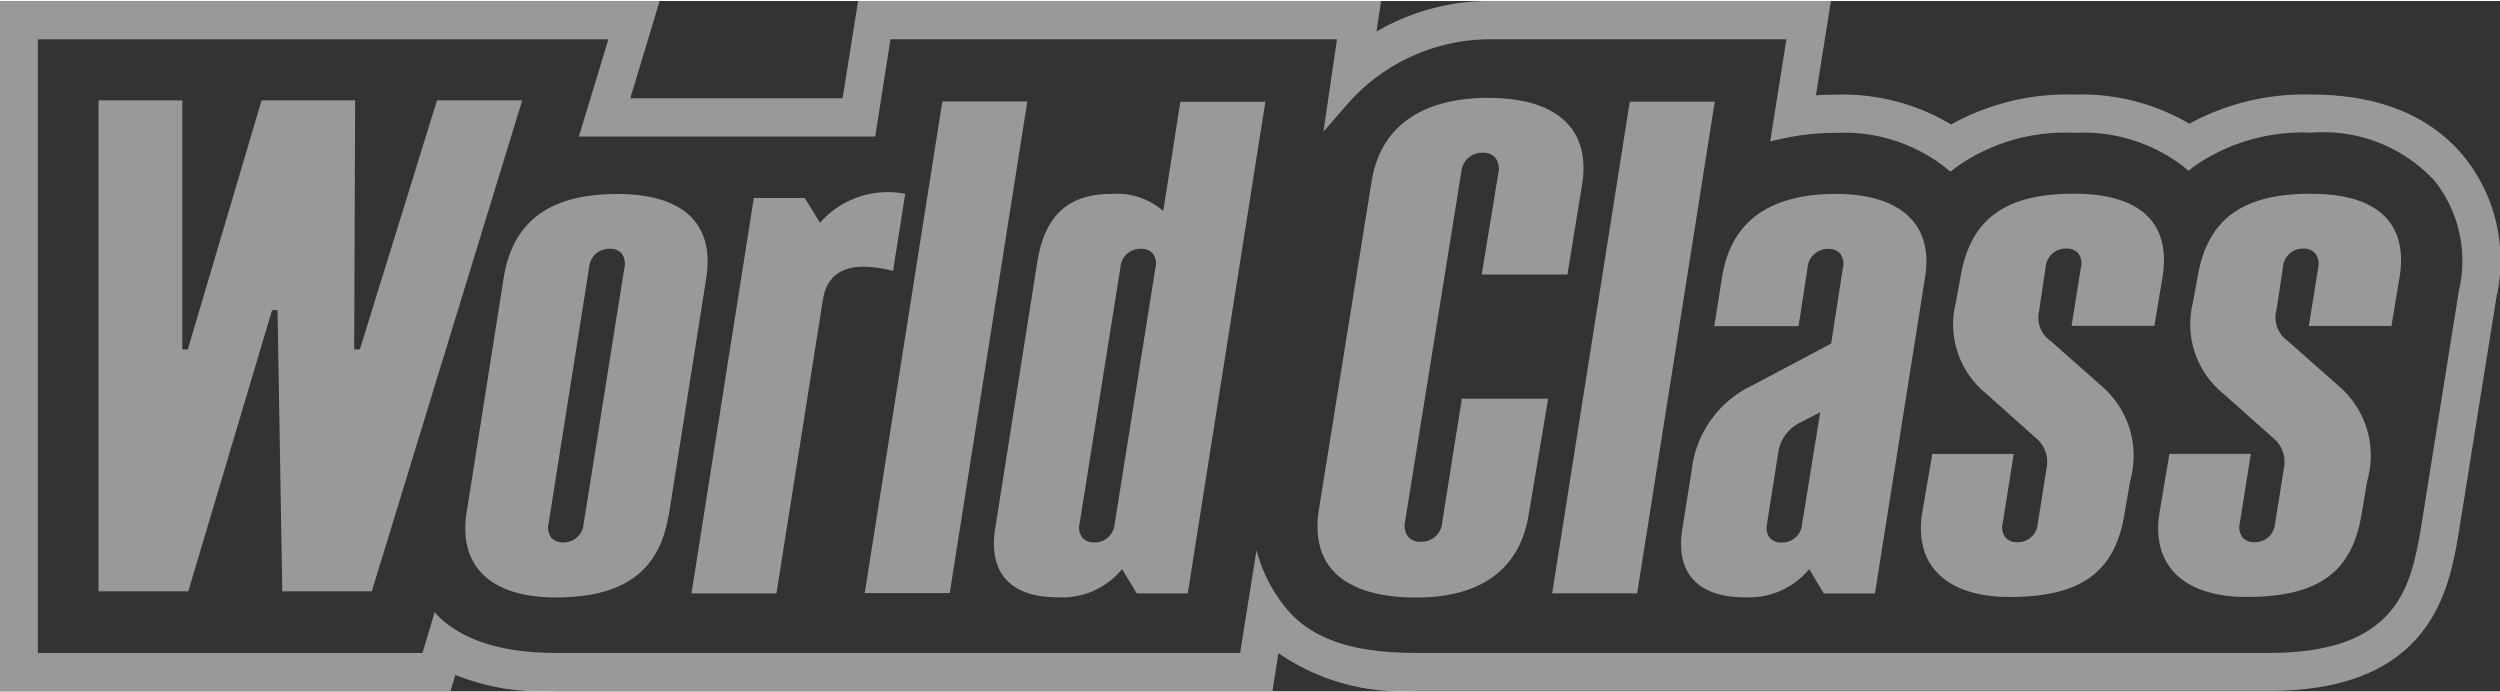 <svg xmlns="http://www.w3.org/2000/svg" width="130" height="36" viewBox="0 0 105.03 29">
    <rect x="0" y="0" width="105.03" height="29" fill="#333333" stroke="none"/>
    <defs>
        <style>
            .svg-white {
                fill: #fff;
                fill-rule: evenodd;
            }
            .svg-opacity {
                opacity:.5;
            }
        </style>
    </defs>
    <path
        id="world_class_logo"
        data-name="world_class_logo"
        class="svg-white svg-opacity"
        d="M26.23 11.22l-1.71 10.748a.838.838 0 0 1-.86.777.63.63 0 0 1-.5-.2.707.707 0 0 1-.11-.61l1.7-10.736a.845.845 0 0 1 .87-.79.63.63 0 0 1 .5.2.743.743 0 0 1 .11.61m-.3-3.11c-2.69 0-4.35 1.03-4.76 3.468L19.58 21.63c-.27 2.26 1.19 3.427 3.77 3.427 2.69 0 4.32-.973 4.73-3.41h.01l1.57-9.935c.41-2.437-1.05-3.605-3.73-3.605m42.85 16.778L72.04 4.23h-3.57l-3.26 20.655h3.57zM38.01 8.22l.02-.12a3.8 3.8 0 0 0-3.58 1.214l-.64-1.037h-2.14l-2.62 16.61h3.57l1.95-12.33c.27-1.693 1.88-1.477 2.95-1.22zm1.58-4l-3.26 20.653h3.57L43.16 4.22h-3.57zm8.95 7l-1.71 10.747a.837.837 0 0 1-.86.778.627.627 0 0 1-.5-.2.71.71 0 0 1-.11-.612l1.71-10.735a.836.836 0 0 1 .86-.788.63.63 0 0 1 .5.2.708.708 0 0 1 .11.61m1.05-6.986l-.72 4.59a2.942 2.942 0 0 0-2.16-.72c-1.92 0-2.84.99-3.14 2.914L41.81 22.16c-.3 1.91.69 2.89 2.61 2.89a3.254 3.254 0 0 0 2.72-1.184l.62 1.022h2.14l3.26-20.654h-3.57zm37.55 3.862c-2.72 0-4.33.917-4.77 3.468l-.2 1.1a3.738 3.738 0 0 0 1.28 3.834l2.06 1.843a1.283 1.283 0 0 1 .48 1.23l-.38 2.388a.837.837 0 0 1-.86.778.63.63 0 0 1-.5-.2.708.708 0 0 1-.11-.61l.46-2.9h-3.42l-.44 2.56c-.31 2.282 1.22 3.45 3.68 3.45 2.91 0 4.39-.964 4.82-3.4l.25-1.47a3.86 3.86 0 0 0-1.14-3.943l-2.2-1.944a1.172 1.172 0 0 1-.48-1.26v-.025l.27-1.806a.85.85 0 0 1 .87-.79.63.63 0 0 1 .5.2.71.71 0 0 1 .11.612l-.39 2.437h3.48l.32-1.925c.4-2.13-.61-3.627-3.69-3.627m9.97 0c-2.72 0-4.34.917-4.78 3.468l-.2 1.1a3.757 3.757 0 0 0 1.28 3.834l2.07 1.843a1.3 1.3 0 0 1 .48 1.23l-.38 2.387a.843.843 0 0 1-.86.778.653.653 0 0 1-.51-.2.743.743 0 0 1-.11-.61l.46-2.9h-3.42l-.43 2.56c-.31 2.282 1.21 3.45 3.67 3.45 2.92 0 4.4-.964 4.82-3.4l.25-1.47a3.84 3.84 0 0 0-1.14-3.943l-2.2-1.944a1.2 1.2 0 0 1-.48-1.26l.01-.023.27-1.806a.836.836 0 0 1 .86-.788.63.63 0 0 1 .5.2.744.744 0 0 1 .12.612L97 13.65h3.47l.32-1.923c.4-2.13-.61-3.627-3.68-3.627m-21.4 13.87a.837.837 0 0 1-.86.78.627.627 0 0 1-.5-.2.637.637 0 0 1-.13-.426 1.336 1.336 0 0 1 .02-.19l.46-2.918a1.668 1.668 0 0 1 .94-1.31l.83-.426zm1.44-13.866c-2.67 0-4.4 1.038-4.8 3.476l-.33 2.08h3.54l.38-2.456a.85.85 0 0 1 .87-.79.63.63 0 0 1 .5.2.708.708 0 0 1 .11.612l-.49 3.167-3.28 1.74a4.5 4.5 0 0 0-2.58 3.59l-.39 2.437c-.31 1.917.7 2.89 2.61 2.89a3.29 3.29 0 0 0 2.72-1.185l.61 1.024h2.15l2.1-13.245c.41-2.438-1.25-3.54-3.72-3.538m-14.59-4.04c-2.69 0-4.56 1.1-4.94 3.538l-2.21 13.757c-.37 2.357 1.01 3.694 4.09 3.7 2.59 0 4.35-1.086 4.73-3.523l.81-4.832h-3.63v.04l-.82 5.15a.872.872 0 0 1-.9.823.674.674 0 0 1-.53-.21.775.775 0 0 1-.13-.64l2.36-14.676a.877.877 0 0 1 .9-.82.676.676 0 0 1 .53.208.776.776 0 0 1 .13.642l-.7 4.268h3.6l.62-3.8c.38-2.438-1.23-3.62-3.91-3.62m40.74 8.112l-1.6 10.01c-.41 2.315-.91 5.195-6.36 5.195H59.5c-2.64 0-4.41-.57-5.48-1.894a6.286 6.286 0 0 1-1.23-2.426l-.69 4.32H23.35c-2.73 0-4.25-.787-5.05-1.665l-.03-.044h-.01l-.51 1.712H1.59V1.61h23.97l-1.24 4.082h12.45l.64-4.084h18.76L55.6 5.49l.93-1.07a7.993 7.993 0 0 1 6.03-2.812h12.49l-.68 4.286.59-.13a10.346 10.346 0 0 1 2.19-.223 6.885 6.885 0 0 1 4.53 1.416l.26.213.26-.2a7.906 7.906 0 0 1 4.94-1.432 6.917 6.917 0 0 1 4.55 1.384l.25.21.26-.2a7.973 7.973 0 0 1 4.9-1.4 6.37 6.37 0 0 1 5.19 2.03 5.42 5.42 0 0 1 1.01 4.612M-.01 28.984h18.94l.2-.672a9.57 9.57 0 0 0 4.22.672h30.11l.25-1.585a9.11 9.11 0 0 0 5.79 1.584h35.84c6.79 0 7.54-4.242 7.94-6.545l1.6-9.994a6.968 6.968 0 0 0-1.36-5.906c-1.43-1.73-3.59-2.607-6.42-2.608a10.06 10.06 0 0 0-5.12 1.225 8.962 8.962 0 0 0-4.84-1.224 10.008 10.008 0 0 0-5.17 1.256 8.852 8.852 0 0 0-4.82-1.253c-.29 0-.58.01-.86.028L76.92 0H62.56a9.4 9.4 0 0 0-4.73 1.284L58.02 0H36.05l-.65 4.086h-8.92L27.71.003H-.01v28.98m15.63-4.187l6.32-20.624h-3.58l-3.24 10.46h-.24l.04-10.46h-3.93l-3.1 10.464h-.23V4.176H4.14V24.8h3.77l3.52-11.812h.23l.2 11.812h3.76z"
    />
</svg>